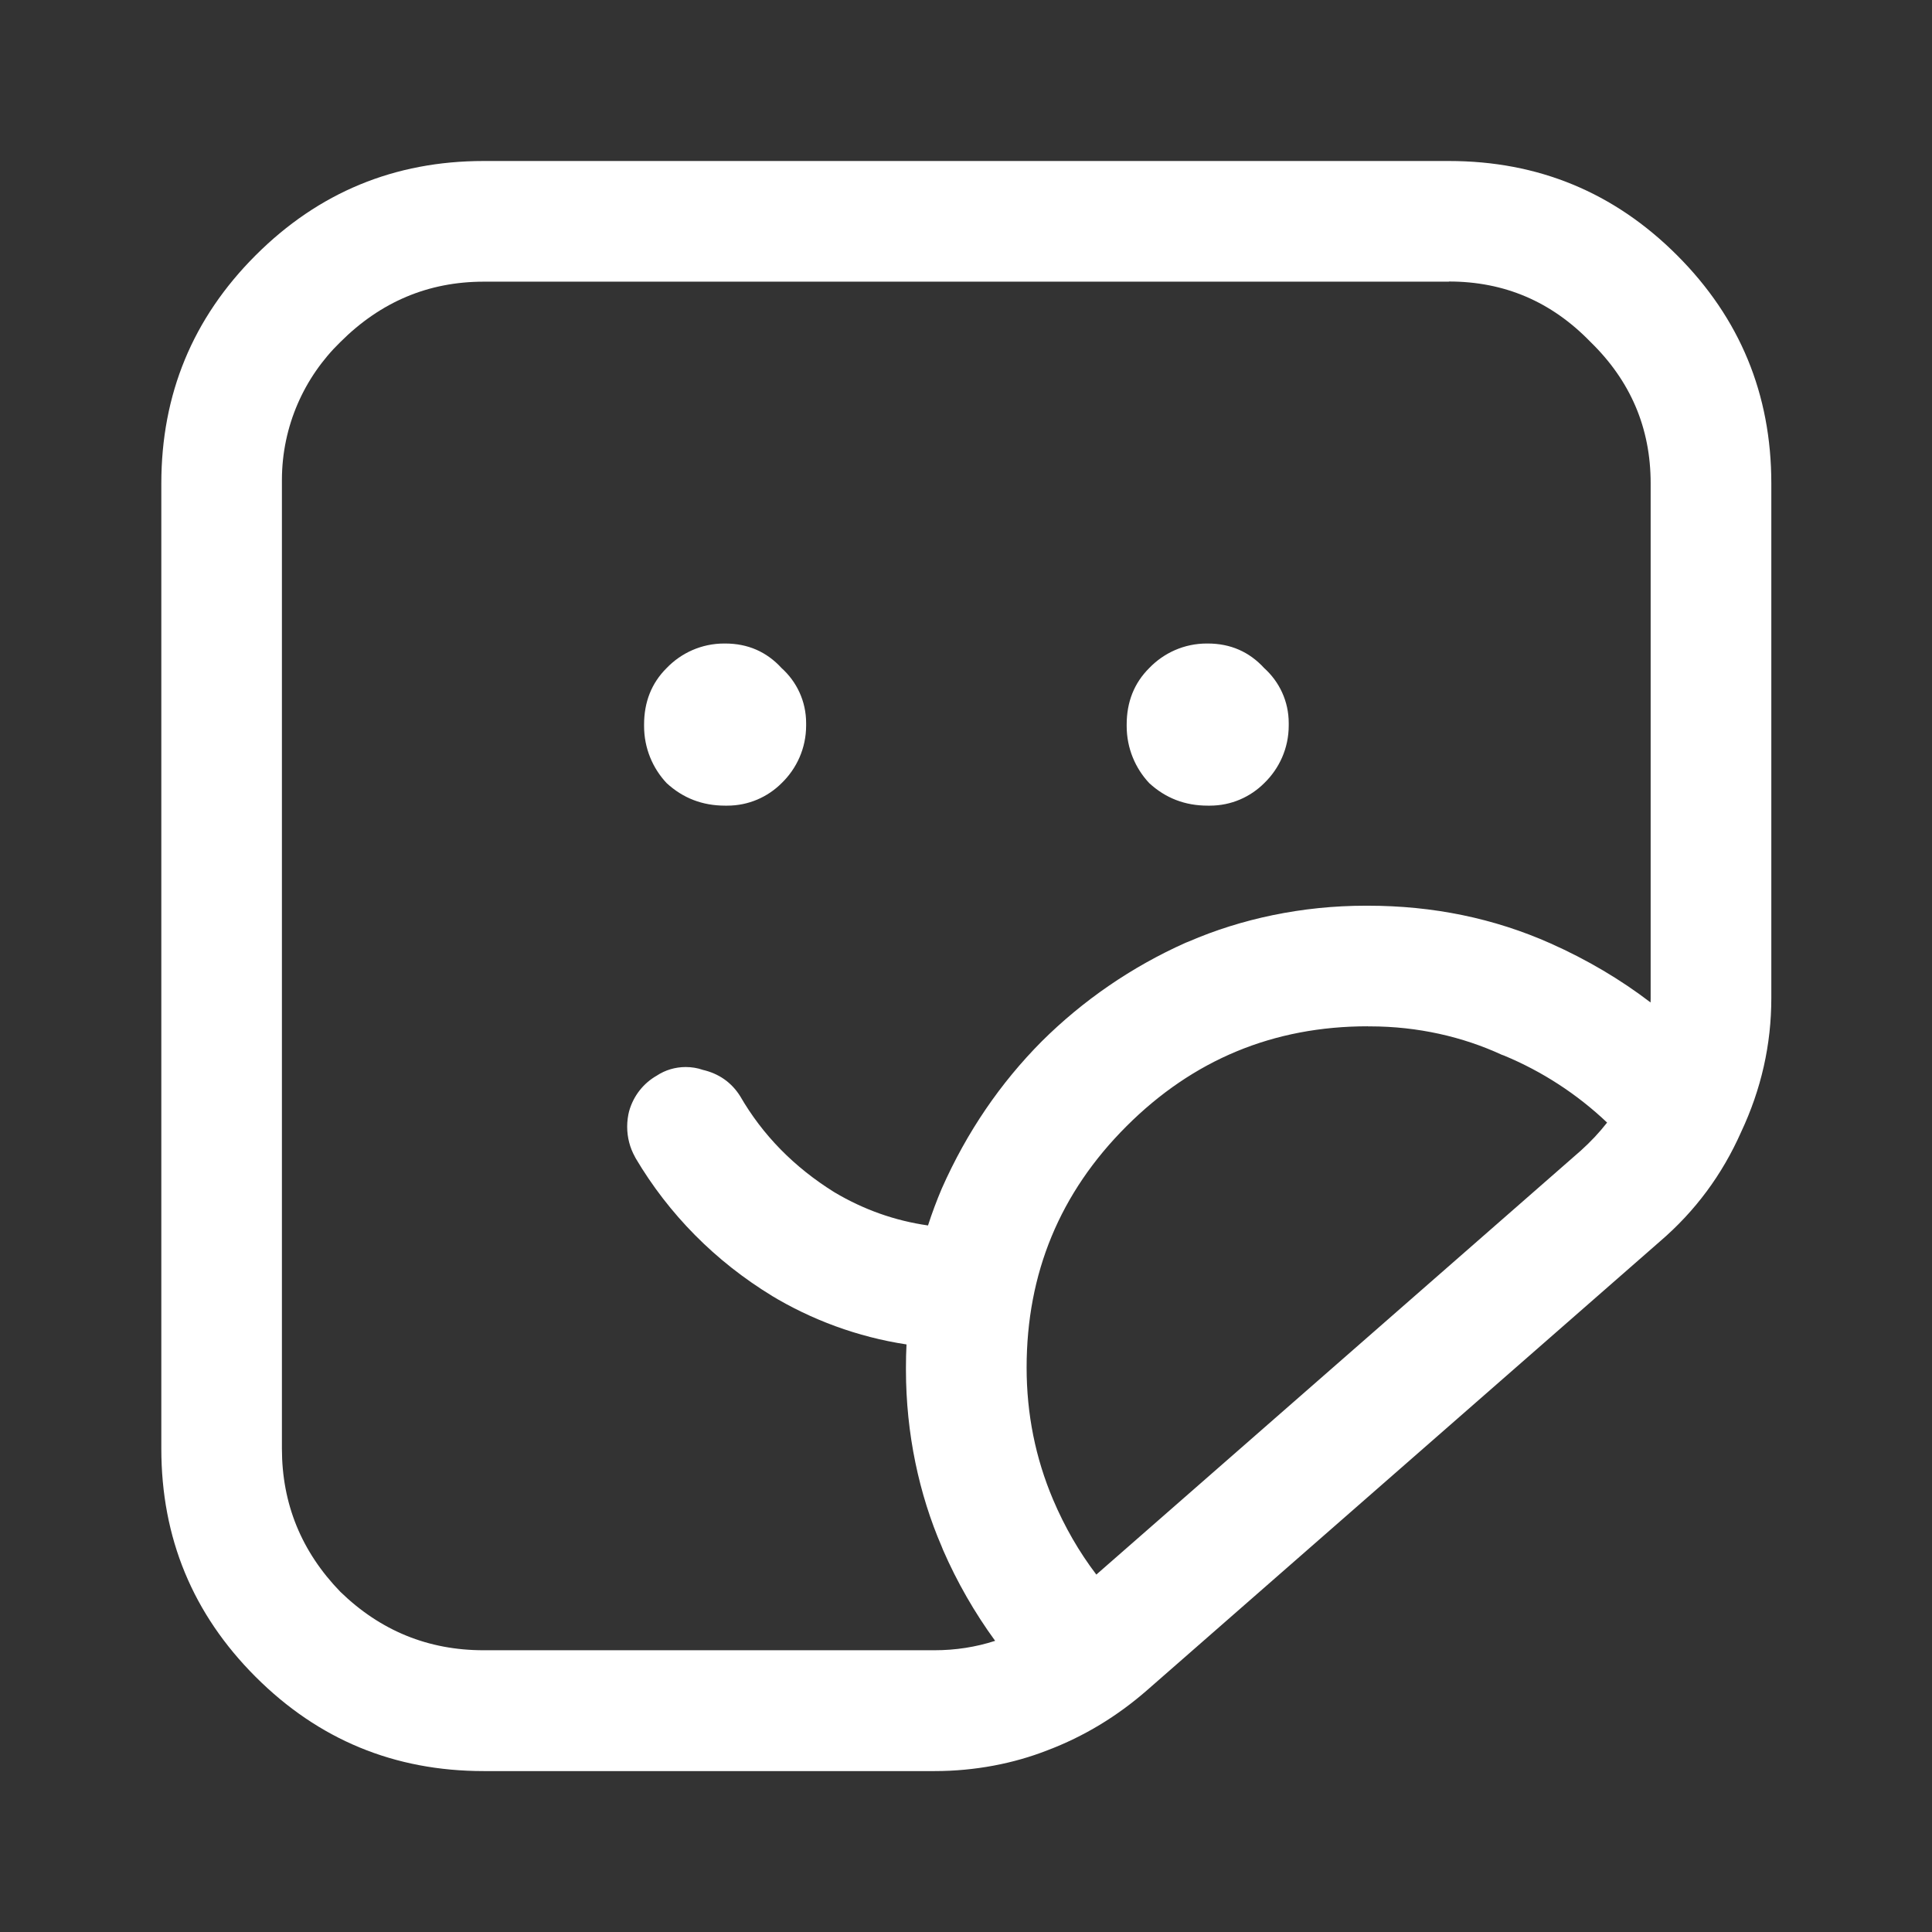 <svg width="24" height="24" viewBox="0 0 24 24" fill="none" xmlns="http://www.w3.org/2000/svg">
<rect x="0" y="0" width="24" height="24" fill="#333333" stroke="none"/>
<path d="M9.71 9.728C9.897 9.547 10.014 9.294 10.014 9.013V8.982C10.014 8.711 9.897 8.468 9.709 8.299C9.523 8.096 9.289 7.994 9.008 7.994H8.996C8.715 7.994 8.462 8.111 8.281 8.299C8.094 8.485 8.001 8.72 8.001 9.001V9.02C8.001 9.294 8.108 9.544 8.281 9.728C8.484 9.915 8.726 10.008 9.007 10.008H9.035C9.299 10.008 9.537 9.901 9.71 9.728Z" fill="white"/>
<path d="M15.705 9.728C15.892 9.547 16.009 9.294 16.009 9.013V8.982C16.009 8.711 15.892 8.468 15.704 8.299C15.518 8.096 15.284 7.994 15.003 7.994H14.991C14.71 7.994 14.457 8.111 14.276 8.299C14.089 8.485 13.996 8.72 13.996 9.001V9.02C13.996 9.294 14.103 9.544 14.276 9.728C14.479 9.915 14.721 10.008 15.002 10.008H15.03C15.294 10.008 15.532 9.901 15.705 9.728Z" fill="white"/>
<path d="M20.833 3.171C20.052 2.39 19.108 2 17.999 2H6.009C4.901 2 3.956 2.391 3.175 3.172C2.394 3.953 2.004 4.897 2.004 6.006V17.996C2.004 19.104 2.394 20.049 3.175 20.83C3.956 21.611 4.9 22.001 6.009 22.001H11.611C12.114 22.001 12.596 21.906 13.011 21.743C13.463 21.572 13.877 21.322 14.252 20.994L20.622 15.42C21.059 15.045 21.394 14.592 21.629 14.062C21.879 13.53 22.004 12.977 22.004 12.398V6.005C22.004 4.897 21.614 3.952 20.833 3.171ZM4.229 4.248C4.729 3.749 5.322 3.499 6.009 3.499H17.999V3.497C18.687 3.497 19.271 3.746 19.756 4.246C20.255 4.731 20.505 5.316 20.505 6.003V12.399C20.505 12.417 20.505 12.435 20.504 12.453C20.131 12.168 19.718 11.923 19.263 11.72C18.56 11.407 17.803 11.251 16.991 11.251H16.966C16.172 11.251 15.416 11.415 14.767 11.696L14.729 11.711C14.059 12.01 13.453 12.427 12.94 12.937C12.43 13.451 12.013 14.056 11.699 14.765C11.635 14.916 11.578 15.068 11.528 15.223C11.115 15.164 10.727 15.026 10.364 14.81C9.864 14.498 9.474 14.101 9.194 13.616C9.085 13.444 8.928 13.335 8.725 13.289L8.73 13.29C8.664 13.267 8.592 13.255 8.518 13.255C8.386 13.255 8.263 13.294 8.163 13.359L8.166 13.358L8.162 13.36C7.995 13.454 7.869 13.611 7.815 13.804L7.816 13.799C7.8 13.862 7.791 13.928 7.791 13.996C7.791 14.132 7.826 14.259 7.885 14.366L7.897 14.389C8.308 15.083 8.884 15.668 9.594 16.1L9.573 16.088C10.08 16.395 10.651 16.608 11.261 16.701C11.256 16.796 11.254 16.892 11.254 16.988V17.015C11.254 17.809 11.418 18.565 11.699 19.214L11.714 19.252C11.889 19.654 12.107 20.033 12.362 20.383C12.121 20.461 11.869 20.5 11.606 20.5H6.008C5.32 20.5 4.728 20.259 4.228 19.774C3.744 19.274 3.502 18.681 3.502 17.994V5.965C3.502 5.292 3.781 4.683 4.229 4.248ZM13.619 19.56C13.406 19.28 13.226 18.969 13.081 18.627C12.863 18.112 12.753 17.566 12.753 16.988C12.753 15.817 13.166 14.817 13.994 13.99C14.822 13.163 15.821 12.749 16.992 12.749V12.75H17.02C17.612 12.75 18.174 12.88 18.654 13.102L18.682 13.112C19.16 13.31 19.594 13.594 19.964 13.945C19.868 14.068 19.759 14.184 19.638 14.293L13.619 19.56Z" fill="white"/>
</svg>
